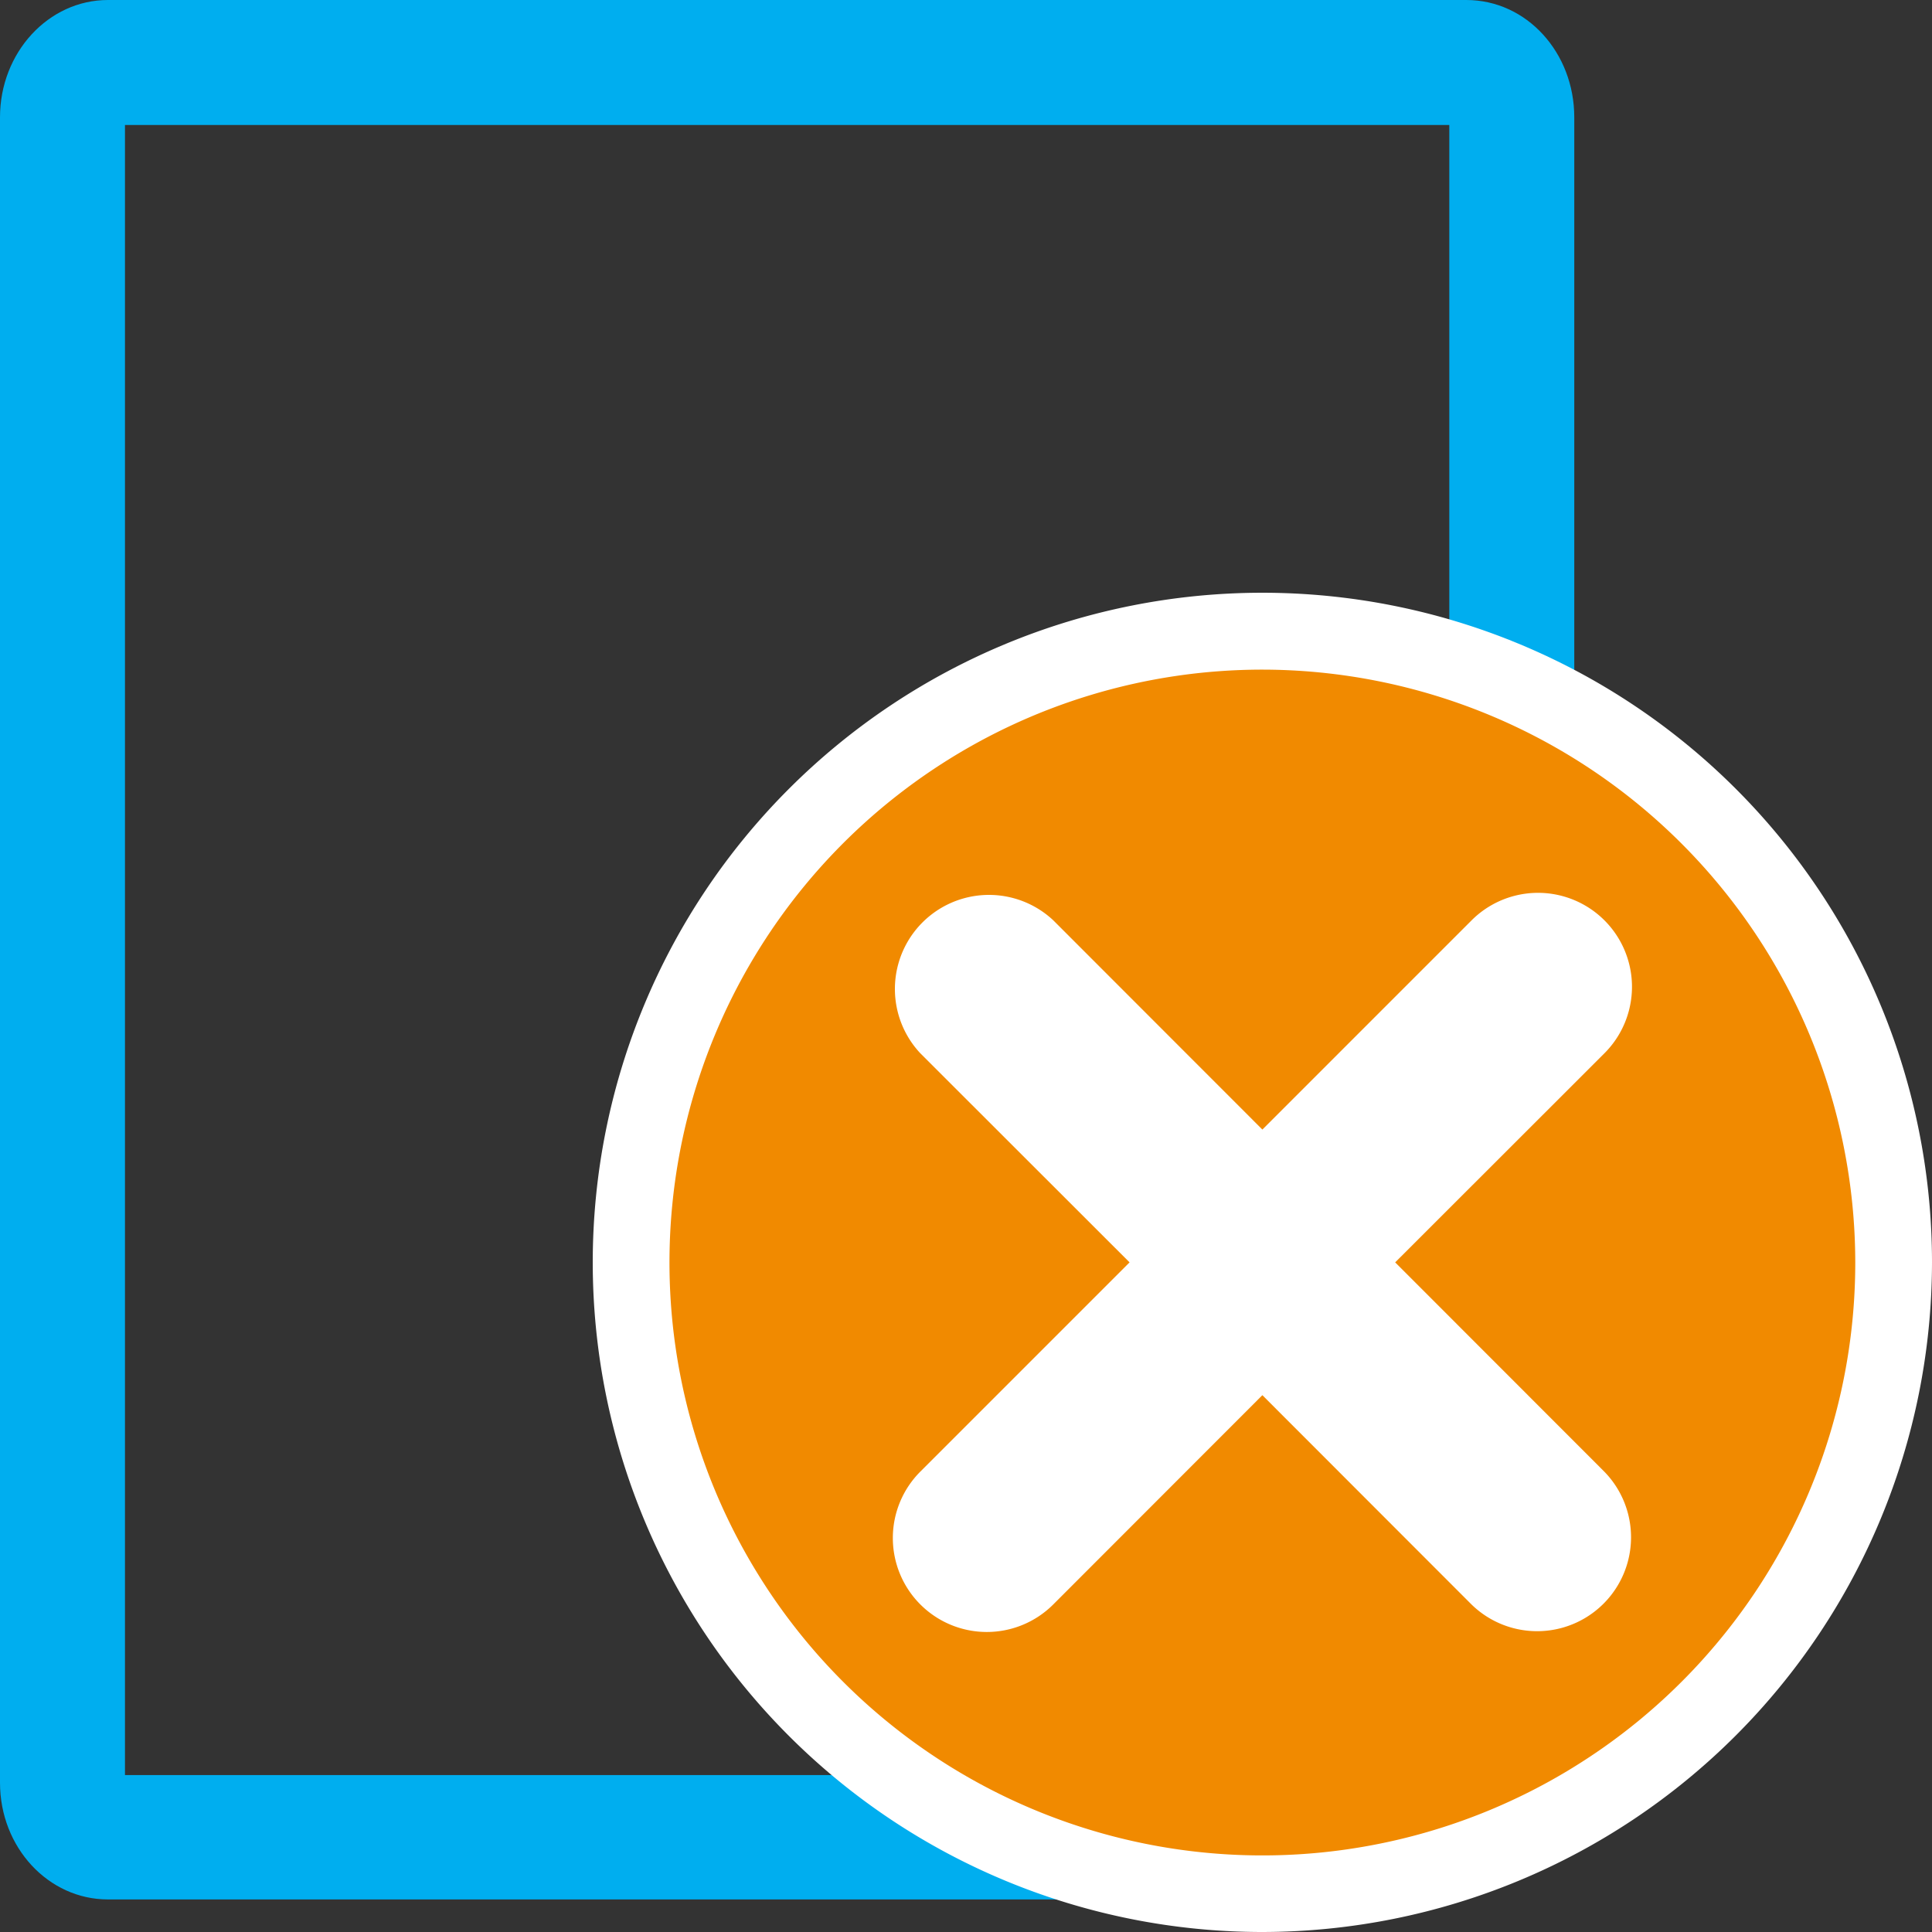 <svg id="Layer_1" data-name="Layer 1" xmlns="http://www.w3.org/2000/svg" viewBox="0 0 128.16 128.16"><rect x="0" y="0" width="128.16" height="128.16" fill="#333333" stroke="none"/><defs><style>.cls-1{fill:#00aeef;}.cls-2{fill:#f18a00;}.cls-3{fill:#fff;}</style></defs><title>ProjectClose</title><path class="cls-1" d="M89.48,126H7.16C3.21,126,0,122.55,0,118.26V7.78C0,3.49,3.21,0,7.16,0H97.27c4,0,7.16,3.49,7.16,7.78V111.33C104.43,115.62,93.43,126,89.48,126ZM8.29,117.75H96.14V8.29H8.29Z"/><circle class="cls-2" cx="83.74" cy="83.74" r="41.87"/><path class="cls-3" d="M83.74,128.16a44.42,44.42,0,1,1,44.42-44.42A44.47,44.47,0,0,1,83.74,128.16Zm0-83.74a39.33,39.33,0,1,0,39.33,39.32A39.37,39.37,0,0,0,83.74,44.42Z"/><path class="cls-3" d="M97.62,61.05,83.74,74.93,69.87,61.05a6.24,6.24,0,0,0-8.82,8.82L74.93,83.74,61.05,97.62a6.23,6.23,0,0,0,8.82,8.81h0L83.74,92.55l13.87,13.88h0a6.23,6.23,0,0,0,8.81-8.81L92.55,83.74l13.88-13.87h0a6.23,6.23,0,0,0-8.81-8.82Z"/></svg>